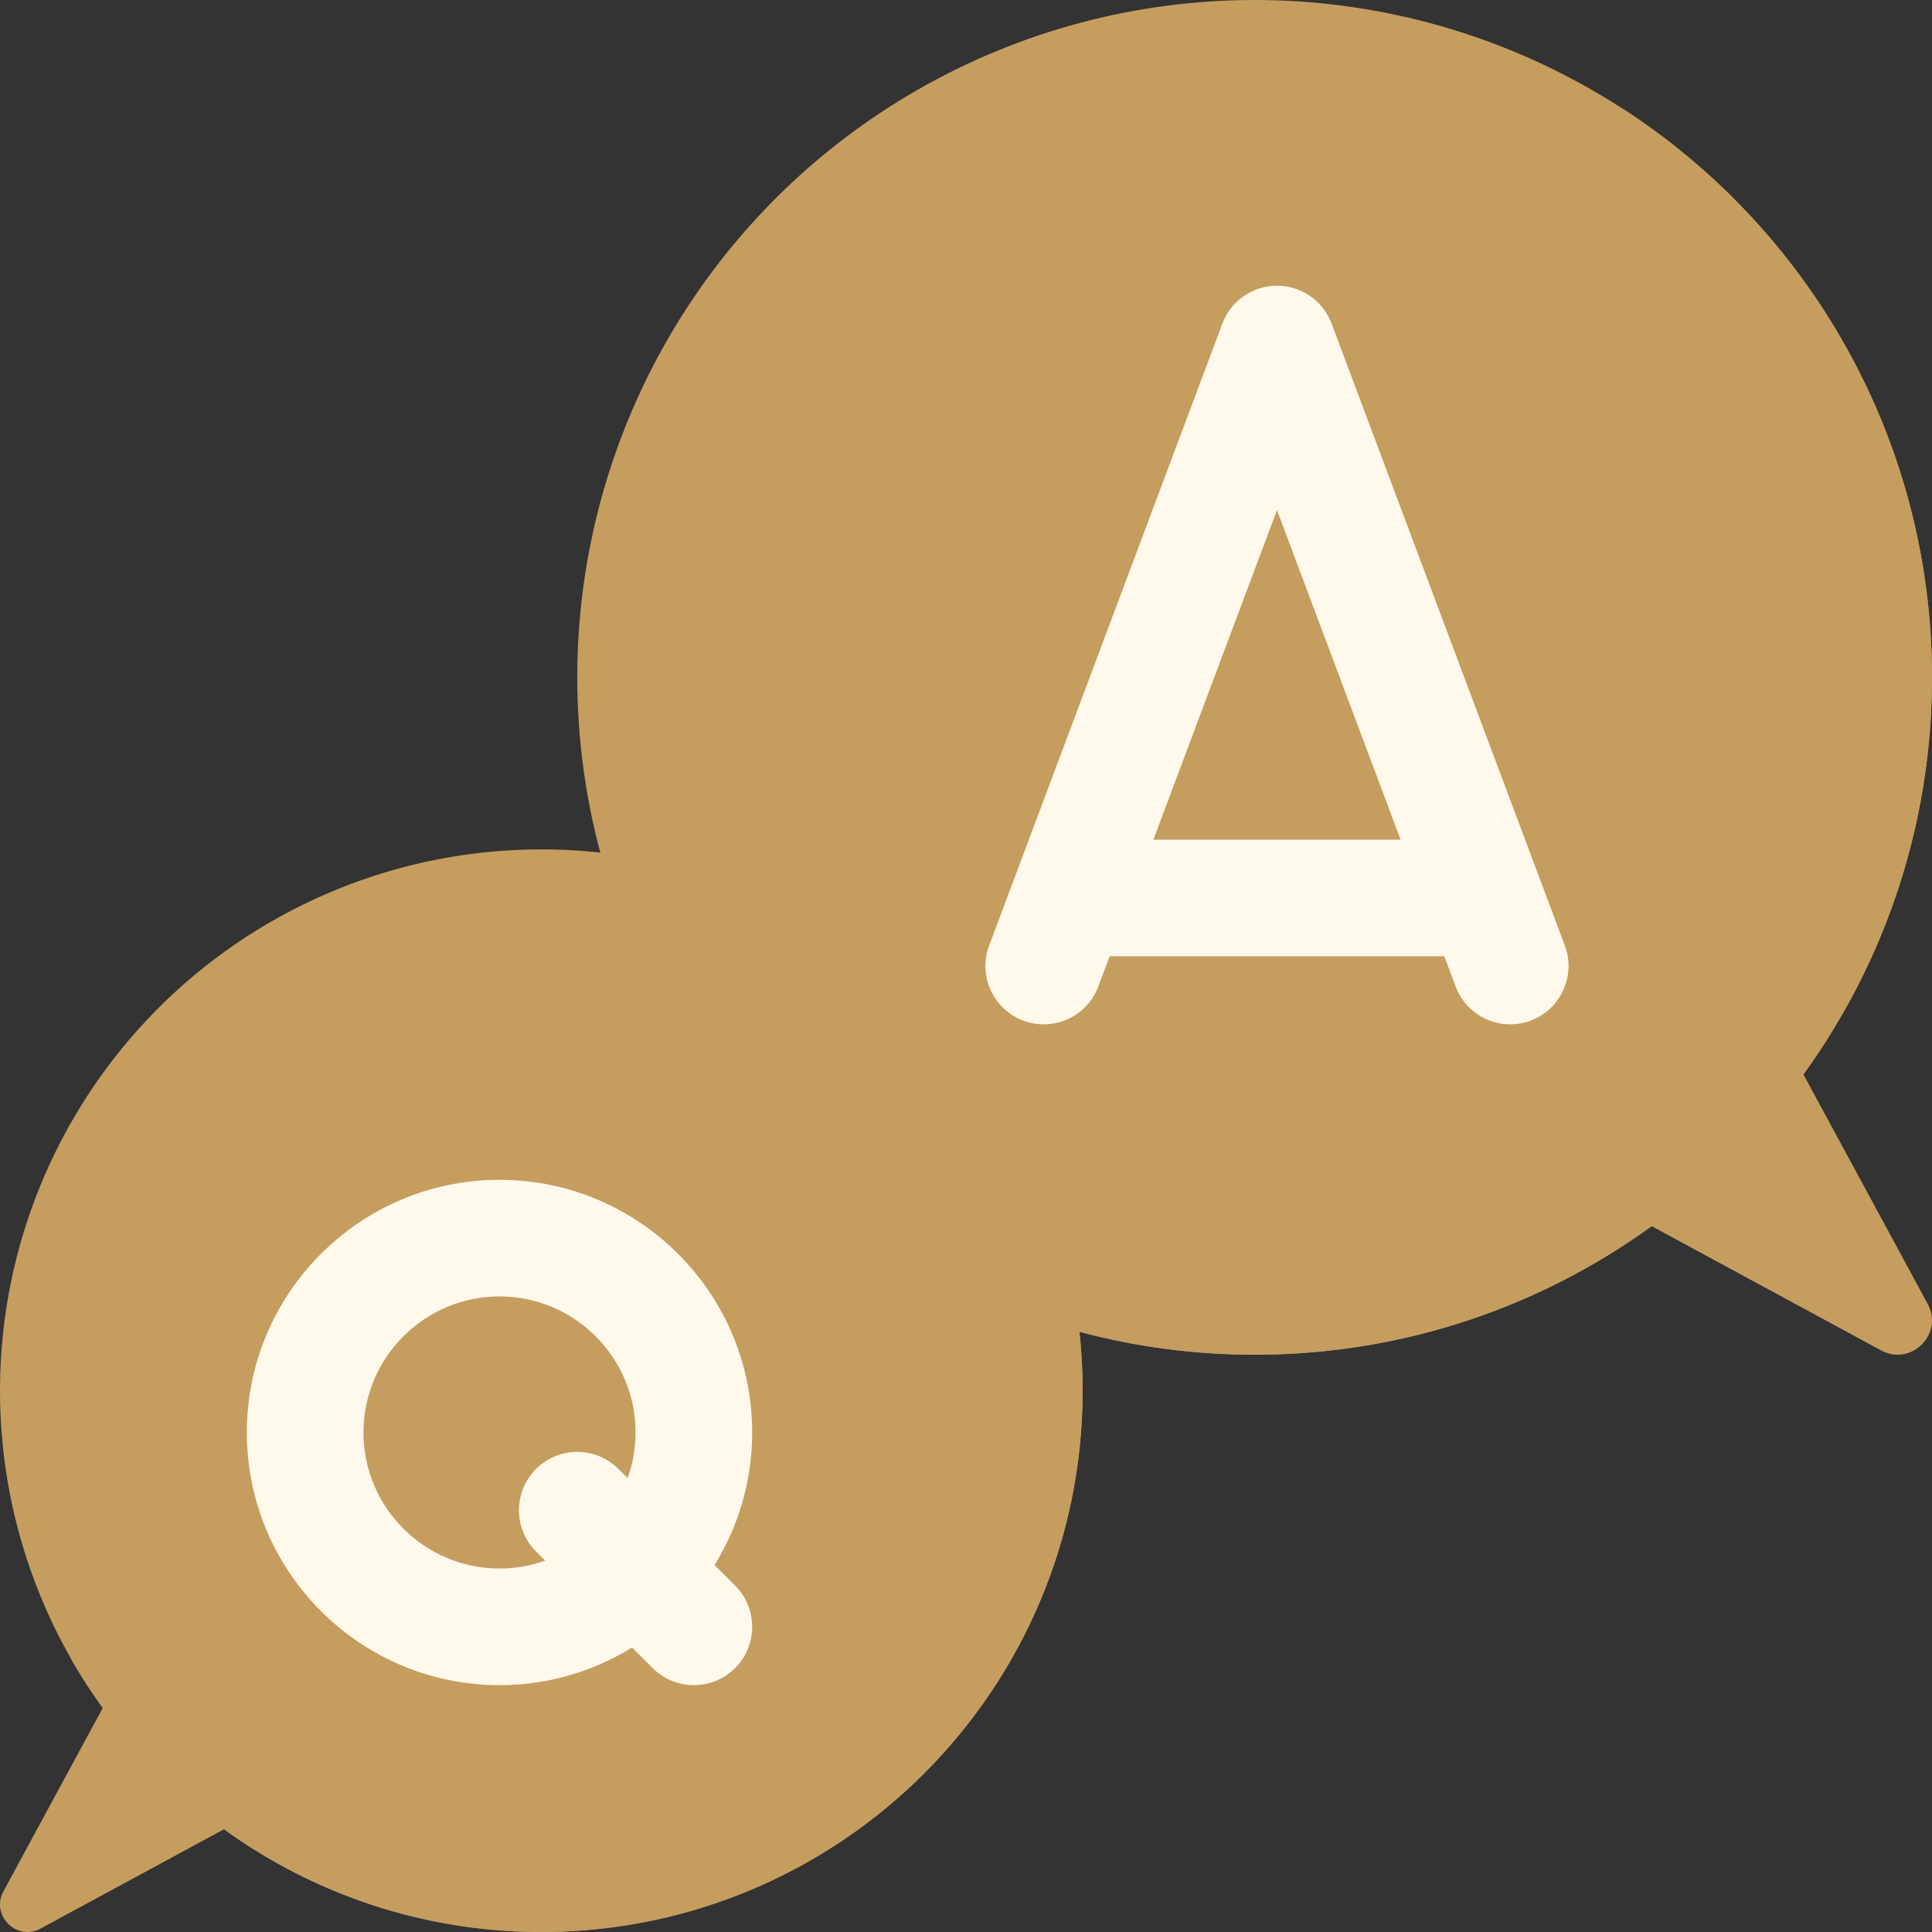 <?xml version="1.0" encoding="iso-8859-1"?>
<svg version="1.1" id="Capa_1" xmlns="http://www.w3.org/2000/svg" xmlns:xlink="http://www.w3.org/1999/xlink" x="0px" y="0px"
	 viewBox="0 0 512.001 512.001" style="enable-background:new 0 0 512.001 512.001;" xml:space="preserve">
<rect x="0" y="0" width="512.001" height="512.001" fill="#333333" stroke="none"/>
<circle style="fill:#c59d5f;" cx="143.453" cy="368.548" r="143.453"/>
<path style="fill:#c59d5f;" d="M214.303,243.792C226.2,264.693,233,288.872,233,314.642c0,79.227-64.226,143.453-143.453,143.453
	c-25.77,0-49.949-6.8-70.851-18.697c2.603,4.574,5.464,8.98,8.538,13.221l-26.32,48.607c-3.444,6.36,3.498,13.303,9.859,9.859
	l48.598-26.316C82.998,501.894,112.041,512,143.453,512c79.227,0,143.453-64.226,143.453-143.453
	C286.905,315.09,257.663,268.469,214.303,243.792z"/>
<path style="fill:#FFF9EB;" d="M194.813,420.205l-5.457-5.457c6.322-10.219,9.983-22.251,9.983-35.125
	c0-36.923-30.039-66.962-66.962-66.962S65.416,342.7,65.416,379.623s30.039,66.962,66.962,66.962c12.874,0,24.907-3.66,35.125-9.984
	l5.457,5.457c3.017,3.017,6.972,4.527,10.926,4.527c3.954,0,7.91-1.508,10.926-4.527
	C200.849,436.023,200.849,426.239,194.813,420.205z M132.378,415.678c-19.881,0-36.056-16.175-36.056-36.056
	s16.175-36.056,36.056-36.056s36.056,16.175,36.056,36.056c0,4.245-0.743,8.32-2.097,12.106l-2.429-2.429
	c-6.034-6.035-15.818-6.035-21.853,0c-6.035,6.035-6.035,15.818,0,21.853l2.429,2.429
	C140.698,414.936,136.624,415.678,132.378,415.678z"/>
<circle style="fill:#c59d5f;" cx="332.491" cy="179.509" r="179.509"/>
<path style="fill:#c59d5f;" d="M477.929,284.731C499.357,255.165,512,218.816,512,179.509c0-63.364-32.833-119.057-82.411-151.003
	c18.037,27.992,28.506,61.322,28.506,97.098c0,99.141-80.369,179.509-179.509,179.509c-35.776,0-69.105-10.47-97.098-28.506
	c31.946,49.578,87.639,82.411,151.003,82.411c39.307,0,75.655-12.643,105.222-34.071l60.806,32.927
	c7.959,4.309,16.647-4.378,12.337-12.337L477.929,284.731z"/>
<path style="fill:#FFF9EB;" d="M414.694,250.574L352.883,85.745c-2.261-6.032-8.027-10.027-14.469-10.027
	c-6.442,0-12.208,3.995-14.469,10.027l-61.811,164.829c-2.997,7.99,1.052,16.898,9.043,19.895c7.99,2.997,16.897-1.052,19.895-9.043
	l3.001-8.001h88.683l3.001,8.001c2.326,6.204,8.215,10.032,14.471,10.031c1.803,0,3.637-0.318,5.424-0.988
	C413.641,267.472,417.691,258.565,414.694,250.574z M305.663,222.519l32.752-87.339l32.753,87.339H305.663z"/>
<g>
</g>
<g>
</g>
<g>
</g>
<g>
</g>
<g>
</g>
<g>
</g>
<g>
</g>
<g>
</g>
<g>
</g>
<g>
</g>
<g>
</g>
<g>
</g>
<g>
</g>
<g>
</g>
<g>
</g>
</svg>
